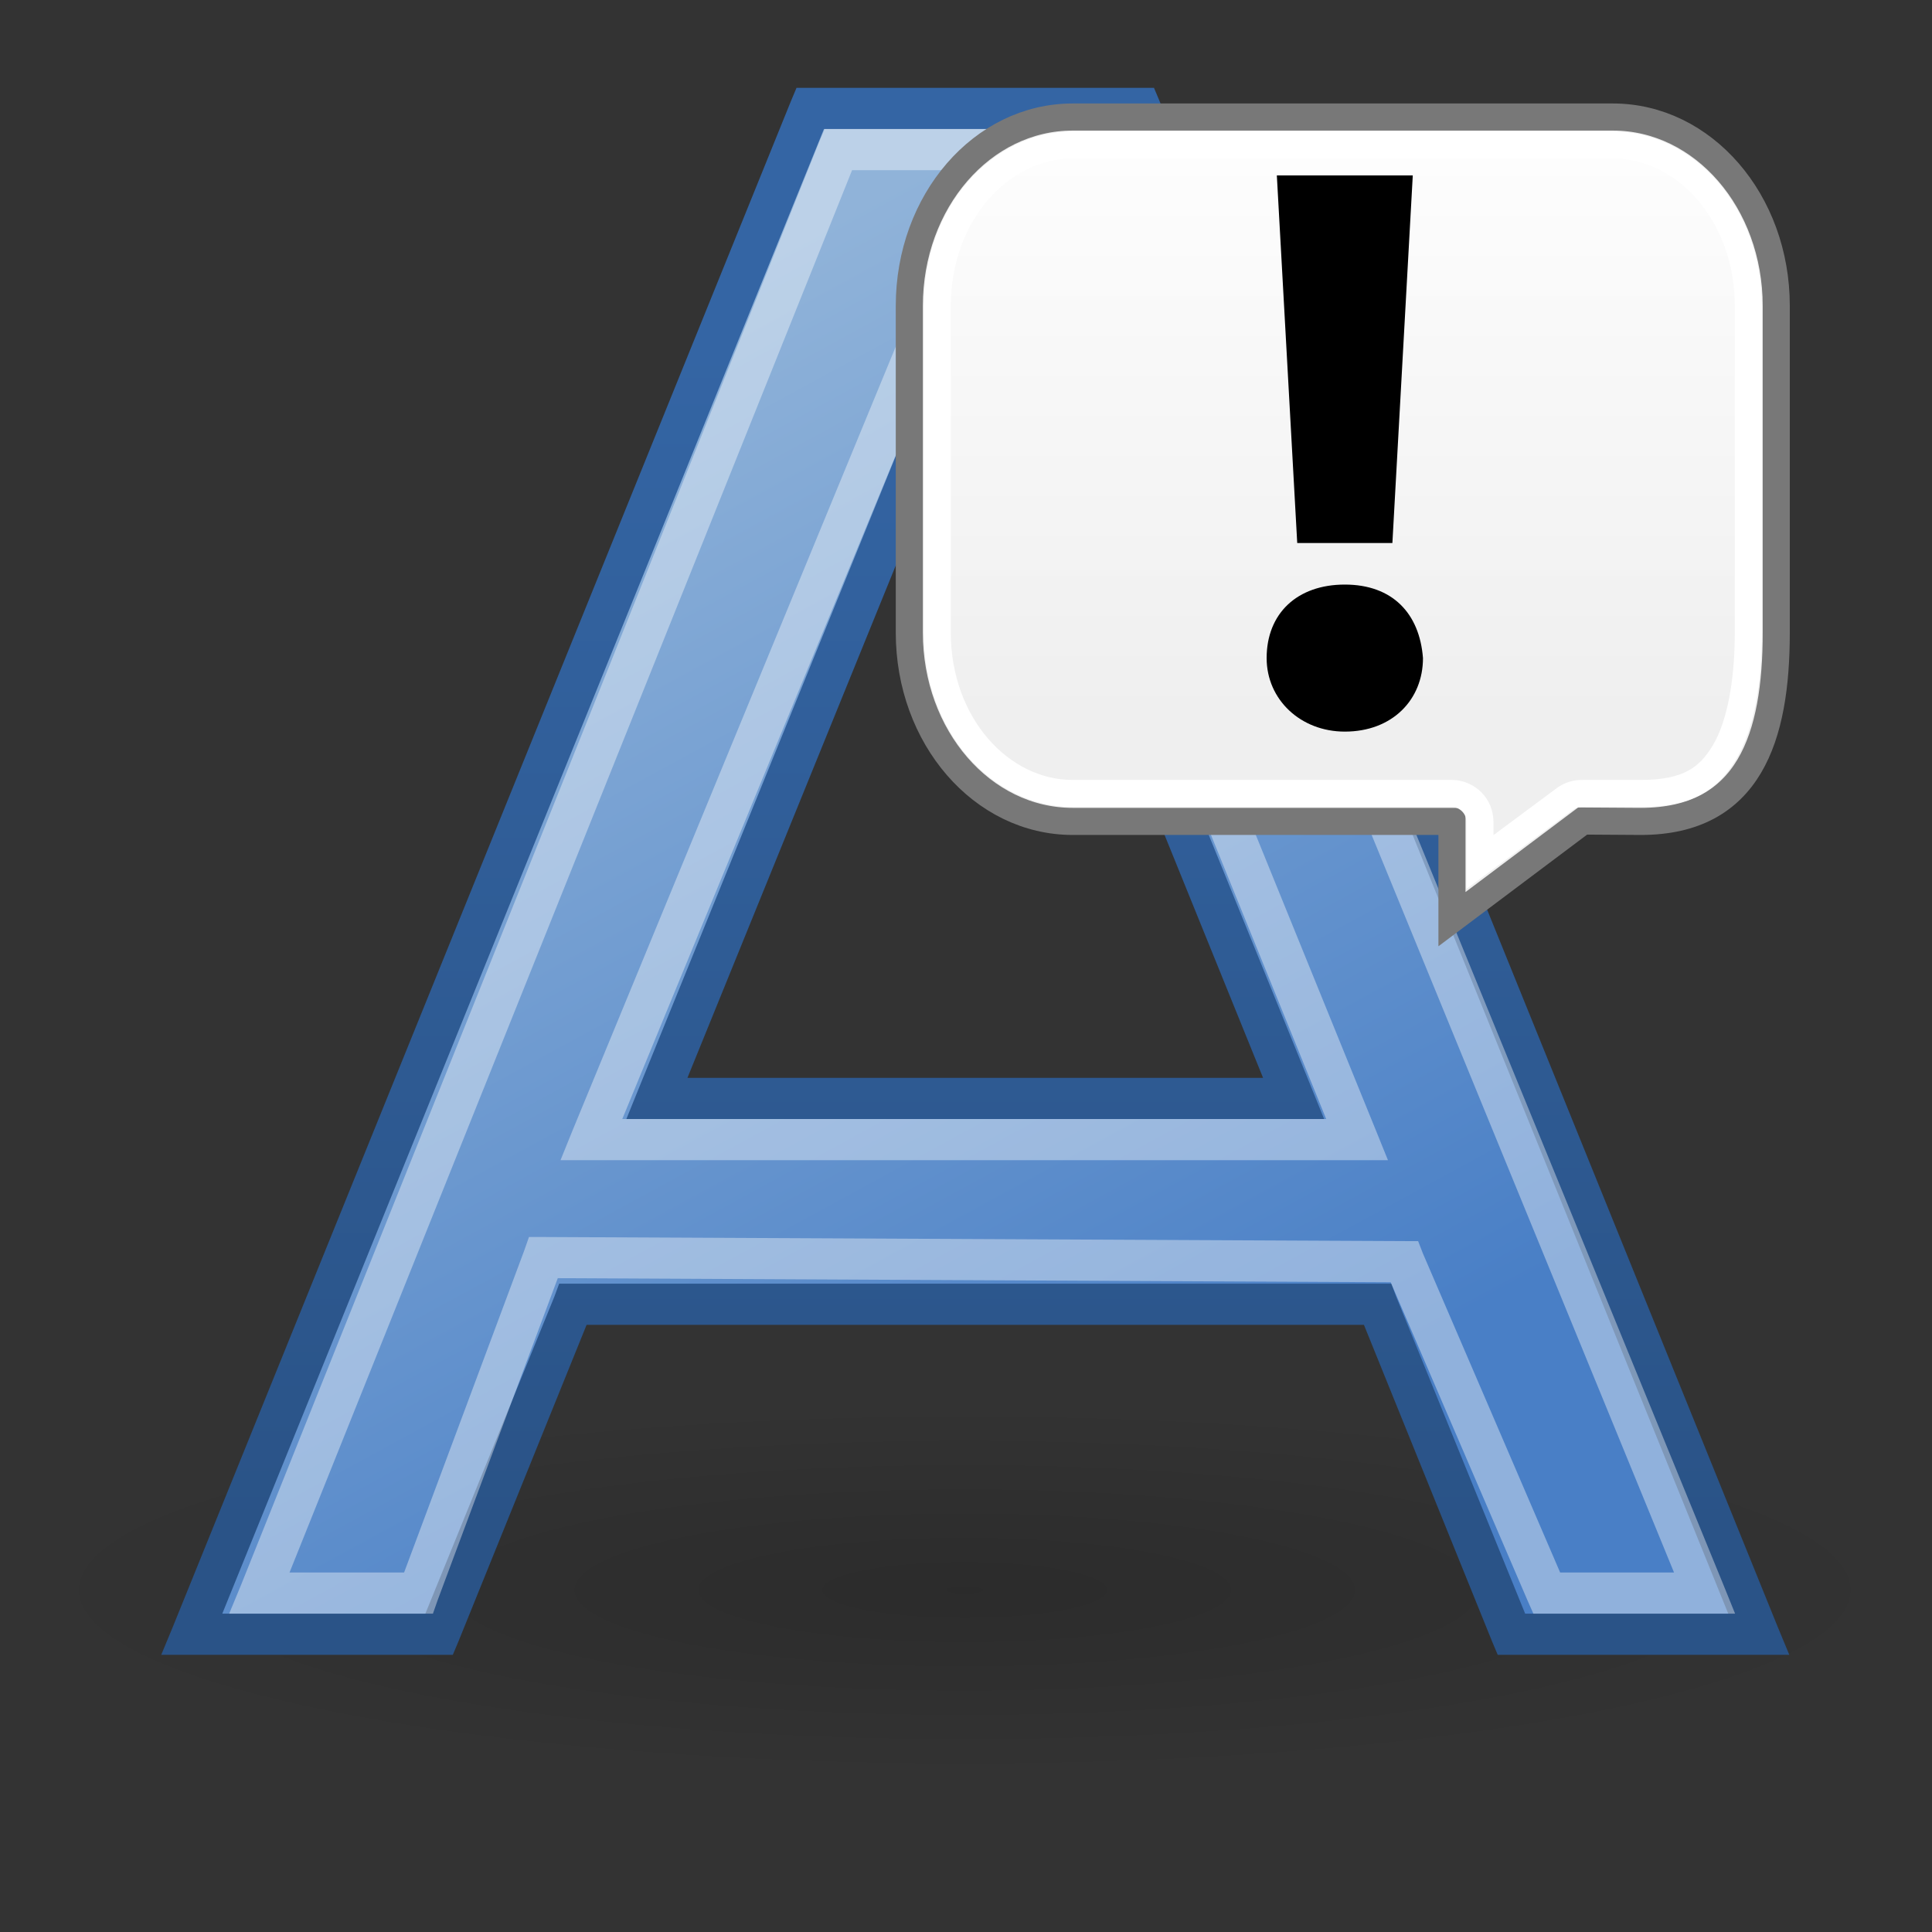 <?xml version="1.0" encoding="UTF-8" standalone="no"?>
<svg
   xmlns:dc="http://purl.org/dc/elements/1.1/"
   xmlns:cc="http://creativecommons.org/ns#"
   xmlns:rdf="http://www.w3.org/1999/02/22-rdf-syntax-ns#"
   xmlns:svg="http://www.w3.org/2000/svg"
   xmlns="http://www.w3.org/2000/svg"
   xmlns:xlink="http://www.w3.org/1999/xlink"
   xmlns:sodipodi="http://sodipodi.sourceforge.net/DTD/sodipodi-0.dtd"
   xmlns:inkscape="http://www.inkscape.org/namespaces/inkscape"
   contentScriptType="text/ecmascript"
   width="88"
   baseProfile="tiny"
   zoomAndPan="magnify"
   contentStyleType="text/css"
   viewBox="0 0 88 88"
   height="88"
   preserveAspectRatio="xMidYMid meet"
   version="1.0"
   id="svg27086"
   sodipodi:version="0.32"
   inkscape:version="0.46"
   sodipodi:docname="speech.svg"
   inkscape:output_extension="org.inkscape.output.svg.inkscape">
  <rect x="0" y="0" width="88" height="88" fill="#333333" stroke="none"/>
  <sodipodi:namedview
     inkscape:window-height="682"
     inkscape:window-width="1024"
     inkscape:pageshadow="2"
     inkscape:pageopacity="0.0"
     guidetolerance="10.0"
     gridtolerance="10.0"
     objecttolerance="10.0"
     borderopacity="1.0"
     bordercolor="#666666"
     pagecolor="#ffffff"
     id="base"
     showgrid="false"
     inkscape:zoom="5.4204545"
     inkscape:cx="44"
     inkscape:cy="43.458295"
     inkscape:window-x="0"
     inkscape:window-y="29"
     inkscape:current-layer="svg27086" />
  <defs
     id="defs27088">
    <linearGradient
       inkscape:collect="always"
       id="linearGradient8662">
      <stop
         style="stop-color:#000000;stop-opacity:1;"
         offset="0"
         id="stop8664" />
      <stop
         style="stop-color:#000000;stop-opacity:0;"
         offset="1"
         id="stop8666" />
    </linearGradient>
    <radialGradient
       inkscape:collect="always"
       xlink:href="#linearGradient8662"
       id="radialGradient2494"
       gradientUnits="userSpaceOnUse"
       gradientTransform="matrix(1,0,0,0.537,6.419148e-15,16.873)"
       cx="24.837"
       cy="36.421"
       fx="24.837"
       fy="36.421"
       r="15.645" />
    <linearGradient
       id="linearGradient2243">
      <stop
         id="stop2245"
         offset="0"
         style="stop-color:#2a5387;stop-opacity:1" />
      <stop
         id="stop2247"
         offset="1"
         style="stop-color:#3465a4;stop-opacity:1;" />
    </linearGradient>
    <linearGradient
       inkscape:collect="always"
       xlink:href="#linearGradient2243"
       id="linearGradient1366"
       gradientUnits="userSpaceOnUse"
       gradientTransform="translate(0,4)"
       x1="22.125"
       y1="34.963"
       x2="22.125"
       y2="6.25" />
    <linearGradient
       inkscape:collect="always"
       xlink:href="#linearGradient3682"
       id="linearGradient1364"
       gradientUnits="userSpaceOnUse"
       gradientTransform="translate(0,1)"
       x1="29.033"
       y1="36.445"
       x2="14.334"
       y2="9.46" />
    <linearGradient
       id="linearGradient2834">
      <stop
         style="stop-color:#ffffff;stop-opacity:1;"
         offset="0"
         id="stop2836" />
      <stop
         style="stop-color:#b3b3b3;stop-opacity:0;"
         offset="1"
         id="stop2838" />
    </linearGradient>
    <linearGradient
       inkscape:collect="always"
       xlink:href="#linearGradient2834"
       id="linearGradient1624"
       gradientUnits="userSpaceOnUse"
       gradientTransform="translate(0,1)"
       x1="19.892"
       y1="16.115"
       x2="21.507"
       y2="85.697" />
    <linearGradient
       id="linearGradient2233">
      <stop
         style="stop-color:#ffffff;stop-opacity:1;"
         offset="0"
         id="stop2235" />
      <stop
         style="stop-color:#ffffff;stop-opacity:0;"
         offset="1"
         id="stop2237" />
    </linearGradient>
    <linearGradient
       inkscape:collect="always"
       xlink:href="#linearGradient2233"
       id="linearGradient1621"
       gradientUnits="userSpaceOnUse"
       gradientTransform="translate(-1,1)"
       x1="24.912"
       y1="22.136"
       x2="24.912"
       y2="6.403" />
    <linearGradient
       inkscape:collect="always"
       id="linearGradient2521">
      <stop
         style="stop-color:#000000;stop-opacity:1;"
         offset="0"
         id="stop2523" />
      <stop
         style="stop-color:#000000;stop-opacity:0;"
         offset="1"
         id="stop2525" />
    </linearGradient>
    <linearGradient
       inkscape:collect="always"
       xlink:href="#linearGradient2521"
       id="linearGradient2527"
       x1="16.842"
       y1="24"
       x2="16.842"
       y2="25.011"
       gradientUnits="userSpaceOnUse" />
    <linearGradient
       id="linearGradient1467">
      <stop
         style="stop-color:#2a5387;stop-opacity:1"
         offset="0"
         id="stop1469" />
      <stop
         style="stop-color:#3465a4;stop-opacity:1;"
         offset="1"
         id="stop1471" />
    </linearGradient>
    <linearGradient
       inkscape:collect="always"
       xlink:href="#linearGradient1467"
       id="linearGradient2535"
       x1="5.027"
       y1="27.762"
       x2="5.027"
       y2="20.416"
       gradientUnits="userSpaceOnUse" />
    <linearGradient
       id="linearGradient3682">
      <stop
         style="stop-color:#497fc6;stop-opacity:1;"
         offset="0"
         id="stop3684" />
      <stop
         style="stop-color:#90b3d9;stop-opacity:1;"
         offset="1"
         id="stop3686" />
    </linearGradient>
    <linearGradient
       inkscape:collect="always"
       xlink:href="#linearGradient3682"
       id="linearGradient1635"
       gradientUnits="userSpaceOnUse"
       gradientTransform="translate(0,-23)"
       x1="27.675"
       y1="45.399"
       x2="16.074"
       y2="27.92" />
    <linearGradient
       inkscape:collect="always"
       id="linearGradient2249">
      <stop
         style="stop-color:#ffffff;stop-opacity:1;"
         offset="0"
         id="stop2251" />
      <stop
         style="stop-color:#ffffff;stop-opacity:0;"
         offset="1"
         id="stop2253" />
    </linearGradient>
    <linearGradient
       inkscape:collect="always"
       xlink:href="#linearGradient2249"
       id="linearGradient1633"
       gradientUnits="userSpaceOnUse"
       x1="39.421"
       y1="41.459"
       x2="-24.13"
       y2="41.5"
       gradientTransform="translate(0,-20)" />
    <radialGradient
       gradientTransform="matrix(1,0,0,0.375,0,24.47)"
       id="radialGradient2260"
       gradientUnits="userSpaceOnUse"
       xlink:show="other"
       xlink:type="simple"
       r="17.688"
       cx="24.812"
       fx="24.812"
       cy="39.125"
       fy="39.125"
       xlink:actuate="onLoad">
      <stop
         stop-opacity="1"
         stop-color="#000000"
         offset="0"
         id="stop4808" />
      <stop
         stop-opacity="0"
         stop-color="#000000"
         offset="1"
         id="stop4810" />
    </radialGradient>
    <radialGradient
       inkscape:collect="always"
       xlink:href="#radialGradient2260"
       id="radialGradient4973"
       gradientUnits="userSpaceOnUse"
       gradientTransform="matrix(1.018,0,0,0.294,-5.882,64.886)"
       cx="24.812"
       cy="39.125"
       fx="24.812"
       fy="39.125"
       r="17.688" />
    <linearGradient
       x1="30.5"
       y1="0.034"
       x2="30.5"
       gradientUnits="userSpaceOnUse"
       y2="23.559"
       xlink:type="simple"
       xlink:actuate="onLoad"
       id="linearGradient6543"
       xlink:show="other">
      <stop
         stop-opacity="1"
         stop-color="#FFFFFF"
         offset="0"
         id="stop4421" />
      <stop
         stop-opacity="0"
         stop-color="#FFFFFF"
         offset="1"
         id="stop4423" />
    </linearGradient>
    <linearGradient
       id="linearGradient2783">
      <stop
         style="stop-color:#729fcf;stop-opacity:1"
         offset="0"
         id="stop2785" />
      <stop
         style="stop-color:#3465a4;stop-opacity:1;"
         offset="1"
         id="stop2787" />
    </linearGradient>
    <linearGradient
       id="linearGradient3807">
      <stop
         style="stop-color:#1d1d1c;stop-opacity:1;"
         offset="0"
         id="stop3809" />
      <stop
         style="stop-color:#1d1d1c;stop-opacity:1;"
         offset="1"
         id="stop3811" />
    </linearGradient>
    <linearGradient
       inkscape:collect="always"
       xlink:href="#linearGradient3807"
       id="linearGradient3813"
       x1="16.125"
       y1="7.531"
       x2="47.125"
       y2="45.656"
       gradientUnits="userSpaceOnUse" />
    <linearGradient
       inkscape:collect="always"
       id="linearGradient4547">
      <stop
         style="stop-color:white;stop-opacity:1;"
         offset="0"
         id="stop4549" />
      <stop
         style="stop-color:white;stop-opacity:0;"
         offset="1"
         id="stop4551" />
    </linearGradient>
    <linearGradient
       inkscape:collect="always"
       xlink:href="#linearGradient4547"
       id="linearGradient5367"
       gradientUnits="userSpaceOnUse"
       gradientTransform="matrix(0.882,0,0,0.726,3,3.464)"
       x1="21.143"
       y1="8.571"
       x2="22.454"
       y2="25.182" />
    <linearGradient
       inkscape:collect="always"
       id="linearGradient3799">
      <stop
         style="stop-color:#ffffff;stop-opacity:1;"
         offset="0"
         id="stop3801" />
      <stop
         style="stop-color:#ffffff;stop-opacity:0;"
         offset="1"
         id="stop3803" />
    </linearGradient>
    <linearGradient
       inkscape:collect="always"
       xlink:href="#linearGradient3799"
       id="linearGradient3805"
       x1="11.437"
       y1="6.108"
       x2="38.375"
       y2="37.733"
       gradientUnits="userSpaceOnUse"
       gradientTransform="matrix(1,0,0,0.999,0,3.7036169e-2)" />
    <linearGradient
       id="linearGradient3835">
      <stop
         id="stop3837"
         offset="0"
         style="stop-color:#d7d9d5;stop-opacity:1;" />
      <stop
         style="stop-color:#b9bcb5;stop-opacity:1;"
         offset="0.5"
         id="stop3841" />
      <stop
         id="stop3839"
         offset="1"
         style="stop-color:#d7d9d5;stop-opacity:1;" />
    </linearGradient>
    <linearGradient
       inkscape:collect="always"
       xlink:href="#linearGradient3835"
       id="linearGradient3833"
       x1="23.688"
       y1="23.961"
       x2="39.75"
       y2="23.961"
       gradientUnits="userSpaceOnUse"
       gradientTransform="matrix(1,0,0,0.999,0,3.6043804e-2)" />
    <inkscape:perspective
       sodipodi:type="inkscape:persp3d"
       inkscape:vp_x="0 : 44 : 1"
       inkscape:vp_y="0 : 1000 : 0"
       inkscape:vp_z="88 : 44 : 1"
       inkscape:persp3d-origin="44 : 29.333333 : 1"
       id="perspective27188" />
    <radialGradient
       gradientTransform="matrix(-1.051,1.051,-0.825,-0.825,69.798,3.975)"
       id="radialGradient4730"
       gradientUnits="userSpaceOnUse"
       xlink:show="other"
       xlink:type="simple"
       r="21.205"
       cx="25.398"
       fx="25.398"
       cy="18.514"
       fy="18.514"
       xlink:actuate="onLoad">
      <stop
         stop-opacity="1"
         stop-color="#5c3566"
         offset="0"
         id="stop27091" />
      <stop
         stop-opacity="0"
         stop-color="#5c3566"
         offset="1"
         id="stop27093" />
    </radialGradient>
    <radialGradient
       gradientTransform="matrix(0,2.234,-1.876,0,49.334,-48.79)"
       id="radialGradient4703"
       gradientUnits="userSpaceOnUse"
       xlink:show="other"
       xlink:type="simple"
       r="18.769"
       cx="26.415"
       fx="26.415"
       cy="11.787"
       fy="11.787"
       xlink:actuate="onLoad">
      <stop
         stop-opacity="1"
         stop-color="#ad7fa8"
         offset="0"
         id="stop27096" />
      <stop
         stop-opacity="1"
         stop-color="#ad7fa8"
         offset="1"
         id="stop27098" />
    </radialGradient>
    <linearGradient
       x1="29.575"
       y1="17.801"
       x2="29.575"
       gradientUnits="userSpaceOnUse"
       y2="51.458"
       xlink:type="simple"
       xlink:actuate="onLoad"
       id="linearGradient4701"
       xlink:show="other">
      <stop
         stop-opacity="1"
         stop-color="#75507b"
         offset="0"
         id="stop27101" />
      <stop
         stop-opacity="1"
         stop-color="#ad7fa8"
         offset="1"
         id="stop27103" />
    </linearGradient>
    <radialGradient
       gradientTransform="matrix(0,1.934,-1.876,0,49.334,-40.87)"
       id="linearGradient4512"
       gradientUnits="userSpaceOnUse"
       xlink:show="other"
       xlink:type="simple"
       r="18.769"
       cx="26.415"
       fx="26.415"
       cy="11.787"
       fy="11.787"
       xlink:actuate="onLoad">
      <stop
         stop-opacity="1"
         stop-color="#8ae234"
         offset="0"
         id="stop27106" />
      <stop
         stop-opacity="0"
         stop-color="#73d216"
         offset="1"
         id="stop27108" />
    </radialGradient>
    <radialGradient
       gradientTransform="matrix(-0.207,0.771,-1.393,-0.373,61.673,16.76)"
       id="linearGradient4504"
       gradientUnits="userSpaceOnUse"
       xlink:show="other"
       xlink:type="simple"
       r="21.205"
       cx="9.816"
       fx="9.816"
       cy="25.722"
       fy="25.722"
       xlink:actuate="onLoad">
      <stop
         stop-opacity="1"
         stop-color="#4e9a06"
         offset="0"
         id="stop27111" />
      <stop
         stop-opacity="0"
         stop-color="#4e9a06"
         offset="1"
         id="stop27113" />
    </radialGradient>
    <linearGradient
       x1="29.575"
       y1="10.923"
       x2="29.575"
       gradientUnits="userSpaceOnUse"
       y2="47.86"
       xlink:type="simple"
       xlink:actuate="onLoad"
       id="linearGradient4529"
       xlink:show="other">
      <stop
         stop-opacity="1"
         stop-color="#73d216"
         offset="0"
         id="stop27116" />
      <stop
         stop-opacity="1"
         stop-color="#8ae234"
         offset="1"
         id="stop27118" />
    </linearGradient>
    <radialGradient
       gradientTransform="matrix(1.115,0,0,0.218,-2.903,33.322)"
       id="radialGradient4547"
       gradientUnits="userSpaceOnUse"
       xlink:show="other"
       xlink:type="simple"
       r="20.683"
       cx="25.279"
       fx="25.279"
       cy="42.608"
       fy="42.608"
       xlink:actuate="onLoad">
      <stop
         stop-opacity="1"
         stop-color="#babdb6"
         offset="0"
         id="stop27121" />
      <stop
         stop-opacity="0"
         stop-color="#babdb6"
         offset="1"
         id="stop27123" />
    </radialGradient>
    <linearGradient
       xlink:type="simple"
       xlink:actuate="onLoad"
       id="linearGradient27125"
       xlink:show="other">
      <stop
         stop-opacity="1"
         stop-color="#4e9a06"
         offset="0"
         id="stop27127" />
      <stop
         stop-opacity="0"
         stop-color="#4e9a06"
         offset="1"
         id="stop27129" />
    </linearGradient>
    <linearGradient
       xlink:type="simple"
       xlink:actuate="onLoad"
       id="linearGradient27131"
       xlink:show="other">
      <stop
         stop-opacity="1"
         stop-color="#8ae234"
         offset="0"
         id="stop27133" />
      <stop
         stop-opacity="0"
         stop-color="#73d216"
         offset="1"
         id="stop27135" />
    </linearGradient>
    <linearGradient
       xlink:type="simple"
       xlink:actuate="onLoad"
       id="linearGradient27137"
       xlink:show="other">
      <stop
         stop-opacity="1"
         stop-color="#73d216"
         offset="0"
         id="stop27139" />
      <stop
         stop-opacity="1"
         stop-color="#8ae234"
         offset="1"
         id="stop27141" />
    </linearGradient>
    <linearGradient
       xlink:type="simple"
       xlink:actuate="onLoad"
       id="linearGradient4541"
       xlink:show="other">
      <stop
         stop-opacity="1"
         stop-color="#babdb6"
         offset="0"
         id="stop27144" />
      <stop
         stop-opacity="0"
         stop-color="#babdb6"
         offset="1"
         id="stop27146" />
    </linearGradient>
    <linearGradient
       xlink:type="simple"
       xlink:actuate="onLoad"
       id="linearGradient4705"
       xlink:show="other">
      <stop
         stop-opacity="1"
         stop-color="#ad7fa8"
         offset="0"
         id="stop27149" />
      <stop
         stop-opacity="1"
         stop-color="#ad7fa8"
         offset="1"
         id="stop27151" />
    </linearGradient>
    <linearGradient
       xlink:type="simple"
       xlink:actuate="onLoad"
       id="linearGradient4711"
       xlink:show="other">
      <stop
         stop-opacity="1"
         stop-color="#75507b"
         offset="0"
         id="stop27154" />
      <stop
         stop-opacity="1"
         stop-color="#ad7fa8"
         offset="1"
         id="stop27156" />
    </linearGradient>
    <linearGradient
       xlink:type="simple"
       xlink:actuate="onLoad"
       id="linearGradient4724"
       xlink:show="other">
      <stop
         stop-opacity="1"
         stop-color="#5c3566"
         offset="0"
         id="stop27159" />
      <stop
         stop-opacity="0"
         stop-color="#5c3566"
         offset="1"
         id="stop27161" />
    </linearGradient>
    <linearGradient
       inkscape:collect="always"
       xlink:href="#linearGradient3807"
       id="linearGradient27614"
       gradientUnits="userSpaceOnUse"
       x1="16.125"
       y1="7.531"
       x2="47.125"
       y2="45.656"
       gradientTransform="matrix(1.678,0,0,1.678,1.218,2.419)" />
    <linearGradient
       inkscape:collect="always"
       xlink:href="#linearGradient4547"
       id="linearGradient27617"
       gradientUnits="userSpaceOnUse"
       gradientTransform="matrix(1.48,0,0,1.218,6.251,8.231)"
       x1="21.143"
       y1="8.571"
       x2="22.454"
       y2="25.182" />
    <linearGradient
       inkscape:collect="always"
       xlink:href="#linearGradient3799"
       id="linearGradient27622"
       gradientUnits="userSpaceOnUse"
       gradientTransform="matrix(1.678,0,0,1.676,1.218,2.481)"
       x1="11.437"
       y1="6.108"
       x2="38.375"
       y2="37.733" />
    <linearGradient
       inkscape:collect="always"
       xlink:href="#linearGradient3835"
       id="linearGradient27625"
       gradientUnits="userSpaceOnUse"
       gradientTransform="matrix(1.678,0,0,1.676,1.218,2.48)"
       x1="23.688"
       y1="23.961"
       x2="39.75"
       y2="23.961" />
    <radialGradient
       inkscape:collect="always"
       xlink:href="#radialGradient2260"
       id="radialGradient4982"
       gradientUnits="userSpaceOnUse"
       gradientTransform="matrix(1.018,0,0,0.294,-14.028,55.504)"
       cx="24.812"
       cy="39.125"
       fx="24.812"
       fy="39.125"
       r="17.688" />
    <radialGradient
       inkscape:collect="always"
       xlink:href="#radialGradient2260"
       id="radialGradient4986"
       gradientUnits="userSpaceOnUse"
       gradientTransform="matrix(1.018,0,0,0.294,42.085,64.886)"
       cx="24.812"
       cy="39.125"
       fx="24.812"
       fy="39.125"
       r="17.688" />
    <radialGradient
       inkscape:collect="always"
       xlink:href="#linearGradient8662"
       id="radialGradient8445"
       gradientUnits="userSpaceOnUse"
       gradientTransform="matrix(1,0,0,0.537,0,16.873)"
       cx="24.837"
       cy="36.421"
       fx="24.837"
       fy="36.421"
       r="15.645" />
    <linearGradient
       inkscape:collect="always"
       xlink:href="#linearGradient3682"
       id="linearGradient8721"
       gradientUnits="userSpaceOnUse"
       gradientTransform="matrix(1.878,0,0,1.878,-0.659,-1.635)"
       x1="29.033"
       y1="36.445"
       x2="14.334"
       y2="9.46" />
    <linearGradient
       inkscape:collect="always"
       xlink:href="#linearGradient2243"
       id="linearGradient8723"
       gradientUnits="userSpaceOnUse"
       gradientTransform="matrix(1.878,0,0,1.878,-0.659,4)"
       x1="22.125"
       y1="34.963"
       x2="22.125"
       y2="6.25" />
    <linearGradient
       inkscape:collect="always"
       xlink:href="#linearGradient3682"
       id="linearGradient4389"
       gradientUnits="userSpaceOnUse"
       gradientTransform="matrix(1.878,0,0,1.878,-0.618,-1.474)"
       x1="29.033"
       y1="36.445"
       x2="14.334"
       y2="9.46" />
    <linearGradient
       inkscape:collect="always"
       xlink:href="#linearGradient2243"
       id="linearGradient4397"
       gradientUnits="userSpaceOnUse"
       gradientTransform="matrix(1.878,0,0,1.878,-0.659,4)"
       x1="22.125"
       y1="34.963"
       x2="22.125"
       y2="6.25" />
  </defs>
  <path
     sodipodi:type="arc"
     style="opacity:0.15;fill:url(#radialGradient8445);fill-opacity:1;fill-rule:evenodd;stroke:none;stroke-width:1;stroke-linecap:butt;stroke-linejoin:miter;marker:none;marker-start:none;marker-mid:none;marker-end:none;stroke-miterlimit:10;stroke-dasharray:none;stroke-dashoffset:0;stroke-opacity:1;visibility:visible;display:inline;overflow:visible"
     id="path2492"
     sodipodi:cx="24.837126"
     sodipodi:cy="36.421127"
     sodipodi:rx="15.644737"
     sodipodi:ry="8.3968935"
     d="M 40.482,36.421 A 15.645,8.397 0 1 1 9.192,36.421 A 15.645,8.397 0 1 1 40.482,36.421 z"
     transform="matrix(2.761,0,0,1.006,-24.634,35.772)"
     inkscape:r_cx="true"
     inkscape:r_cy="true" />
  <path
     style="fill:url(#linearGradient4389);fill-opacity:1;fill-rule:evenodd;stroke:none;stroke-width:1.878;stroke-linecap:butt;stroke-linejoin:miter;stroke-miterlimit:4;stroke-dasharray:none;stroke-opacity:1;display:inline"
     d="M 36.948,5.1 L 8.773,74.598 L 20.043,74.598 L 26.148,59.571 L 62.775,59.571 L 68.879,74.598 L 80.149,74.598 L 51.974,5.1 L 36.948,5.1 z M 44.461,14.492 L 58.959,50.18 L 29.963,50.18 L 44.461,14.492 z"
     id="path4387" />
  <path
     style="fill:url(#linearGradient4397);fill-opacity:1;fill-rule:evenodd;stroke:none;stroke-width:1.878;stroke-linecap:butt;stroke-linejoin:miter;stroke-miterlimit:4;stroke-dasharray:none;stroke-opacity:1;display:inline"
     d="M 36.281,4 L 36.031,4.594 L 7.875,74.094 L 7.344,75.375 L 8.719,75.375 L 20,75.375 L 20.625,75.375 L 20.875,74.781 L 26.719,60.344 L 62.125,60.344 L 67.969,74.781 L 68.219,75.375 L 68.844,75.375 L 80.094,75.375 L 81.5,75.375 L 80.969,74.094 L 52.812,4.594 L 52.562,4 L 51.938,4 L 36.906,4 L 36.281,4 z M 37.531,5.875 L 51.312,5.875 L 78.719,73.5 L 69.469,73.5 L 63.594,59.062 L 63.375,58.469 L 62.75,58.469 L 26.094,58.469 L 25.469,58.469 L 25.25,59.062 L 19.375,73.5 L 10.125,73.5 L 37.531,5.875 z M 44.406,11.844 L 43.562,13.969 L 29.062,49.656 L 28.531,50.969 L 29.938,50.969 L 58.906,50.969 L 60.312,50.969 L 59.781,49.656 L 45.281,13.969 L 44.406,11.844 z M 44.438,16.812 L 57.531,49.094 L 31.312,49.094 L 44.438,16.812 z"
     id="path2211" />
  <path
     style="font-size:54.869px;font-style:normal;font-variant:normal;font-weight:bold;font-stretch:normal;text-align:start;line-height:125%;writing-mode:lr-tb;text-anchor:start;opacity:1;fill:#ffffff;fill-opacity:0.392;stroke:none;stroke-width:1.878;stroke-linecap:butt;stroke-linejoin:miter;stroke-miterlimit:4;stroke-dasharray:none;stroke-opacity:1;display:inline;font-family:Bitstream Vera Sans"
     d="M 37.562,5.875 L 37.312,6.469 L 10.969,72.219 L 10.438,73.5 L 11.812,73.5 L 19.062,73.5 L 19.719,73.5 L 19.938,72.875 C 19.938,72.875 24.998,59.316 25.406,58.219 L 63.344,58.406 L 69.594,72.938 L 69.844,73.5 L 70.469,73.5 L 77.625,73.5 L 79.031,73.5 L 78.5,72.188 L 51.594,6.469 L 51.344,5.875 L 50.719,5.875 L 38.188,5.875 L 37.562,5.875 z M 38.812,7.75 L 50.062,7.75 L 76.25,71.625 L 71.062,71.625 L 64.812,57.094 L 64.594,56.531 L 63.969,56.531 L 24.75,56.344 L 24.094,56.344 L 23.875,56.969 C 23.875,56.969 18.814,70.528 18.406,71.625 L 13.188,71.625 L 38.812,7.75 z"
     id="path2237" />
  <path
     style="opacity:1;fill:#ffffff;fill-opacity:0.392;fill-rule:evenodd;stroke:none;stroke-width:1.878;stroke-linecap:butt;stroke-linejoin:miter;stroke-miterlimit:4;stroke-dasharray:none;stroke-opacity:1;display:inline"
     d="M 44.5,6.812 L 43.625,8.938 L 26.062,51.531 L 25.531,52.844 L 26.938,52.844 L 61.812,52.844 L 63.219,52.844 L 62.688,51.531 L 45.375,8.938 L 44.5,6.812 z M 44.5,11.75 L 60.406,50.969 L 28.344,50.969 L 44.5,11.75 z"
     id="path2239" />
  <g
     transform="matrix(1.234,0,0,1.234,23.525,3.479)"
     id="g4523">
    <path
       d="M 20.531,2.5 C 17.818,2.5 15.5,5.079 15.5,8.469 L 15.5,20.531 C 15.5,23.921 17.818,26.5 20.531,26.5 L 34.531,26.5 C 35.082,26.503 35.528,26.949 35.531,27.5 L 35.531,29.094 L 38.75,26.688 C 38.923,26.564 39.131,26.498 39.344,26.5 L 41.5,26.5 C 43.246,26.5 44.035,25.932 44.625,24.938 C 45.215,23.943 45.5,22.371 45.5,20.531 L 45.5,8.469 C 45.5,5.079 43.182,2.5 40.469,2.5 L 20.531,2.5 z"
       stroke-miterlimit="4"
       id="path4525"
       style="fill:none;fill-opacity:1;stroke:#ffffff;stroke-width:1;stroke-miterlimit:4;stroke-opacity:1" />
    <path
       d="M 20.531,1.5 C 17.193,1.5 14.5,4.611 14.5,8.469 L 14.5,20.531 C 14.5,24.389 17.193,27.5 20.531,27.5 L 34.53,27.5 L 34.53,31.108 L 39.354,27.486 L 41.5,27.5 C 45.513,27.5 46.5,24.383 46.5,20.531 L 46.5,8.469 C 46.5,4.611 43.807,1.5 40.469,1.5 L 20.531,1.5 z"
       stroke-miterlimit="4"
       id="path4527"
       style="fill:#efefef;fill-opacity:1;stroke:#787878;stroke-width:1;stroke-miterlimit:4;stroke-opacity:1" />
    <path
       d="M 20.531,2.531 C 17.842,2.531 15.531,5.097 15.531,8.469 L 15.531,20.531 C 15.531,23.903 17.842,26.469 20.531,26.469 L 34.531,26.469 C 35.098,26.476 35.555,26.934 35.562,27.5 L 35.562,29 L 38.719,26.656 C 38.902,26.529 39.121,26.463 39.344,26.469 L 41.5,26.469 C 43.236,26.469 44.01,25.922 44.594,24.938 C 45.178,23.953 45.469,22.368 45.469,20.531 L 45.469,8.469 C 45.469,5.097 43.158,2.531 40.469,2.531 L 20.531,2.531 z"
       stroke-miterlimit="4"
       id="path4529"
       style="fill:url(#linearGradient6543);fill-opacity:1;stroke:#ffffff;stroke-width:1;stroke-miterlimit:4;stroke-opacity:1" />
  </g>
  <g
     inkscape:r_cy="true"
     inkscape:r_cx="true"
     id="g6498"
     transform="matrix(1.548,0,0,1.456,24.257,-19.82)"
     style="fill-rule:nonzero;stroke:#000000;stroke-miterlimit:4">
    <path
       inkscape:r_cy="true"
       inkscape:r_cx="true"
       id="path6500"
       d="M 23.9,36.5 C 22.6,36.5 21.6,35.5 21.6,34.2 C 21.6,32.8 22.5,31.9 23.9,31.9 C 25.3,31.9 26.1,32.8 26.2,34.2 C 26.2,35.5 25.3,36.5 23.9,36.5 L 23.9,36.5 z M 22.5,30.6 L 21.9,19.1 L 25.9,19.1 L 25.3,30.6 L 22.4,30.6 L 22.5,30.6 z"
       style="stroke:none" />
  </g>
</svg>
